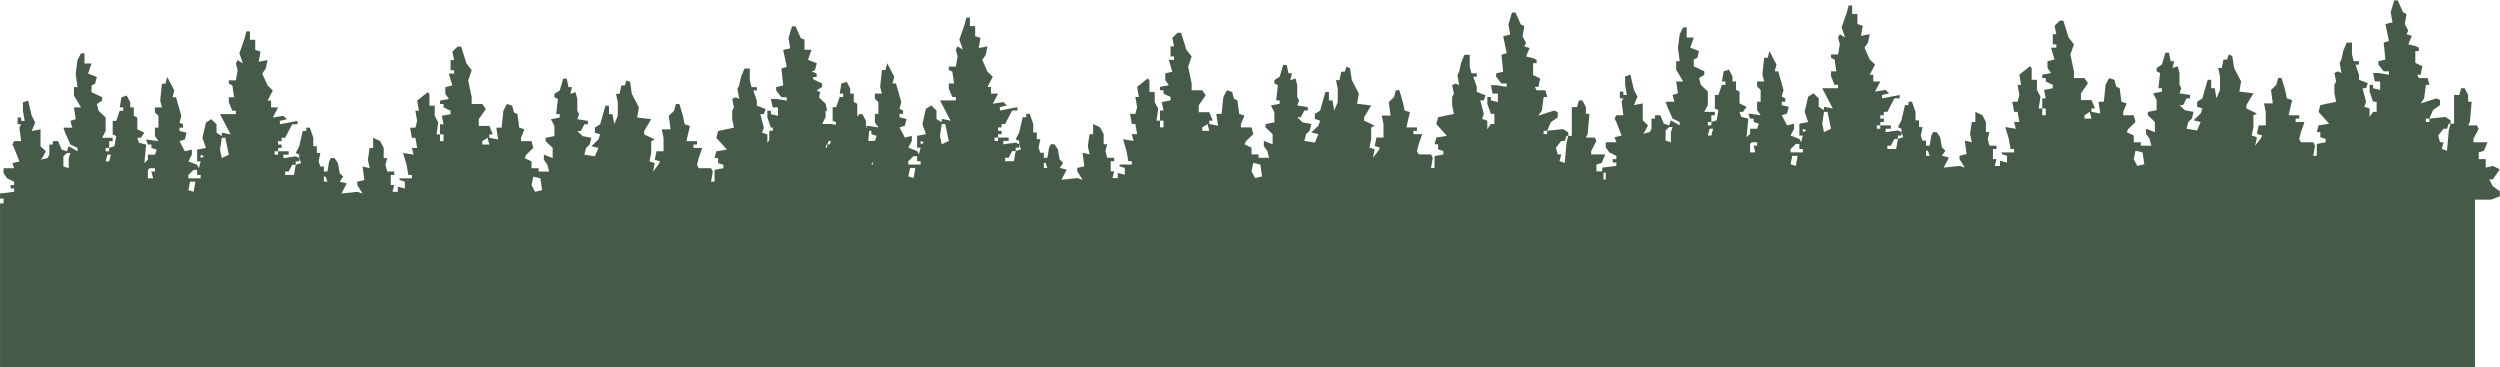 <svg width="4490" height="660" viewBox="0 0 4490 660" fill="none" xmlns="http://www.w3.org/2000/svg">
<path d="M0.067 365.29L3684.6 338.707H4445.06V766.877H0.067V365.29Z" fill="#465A4A"/>
<path d="M2715.51 22.564H2721.83L2731.32 43.797L2737.64 46.83L2734.48 65.029L2740.8 77.162L2737.64 83.228L2747.12 86.261L2740.8 101.427L2753.44 104.46L2759.77 107.494V113.56H2753.44V134.792L2766.09 140.859L2762.93 156.024H2756.6L2759.77 162.091H2775.57L2778.73 174.224H2772.41L2769.25 198.489L2762.93 207.589L2791.37 198.489L2797.7 201.522V210.622L2785.05 219.721L2778.73 234.887L2807.18 231.854L2816.66 237.92V243.987H2822.98V213.655V201.522V192.423H2832.47L2835.63 180.29H2841.95L2848.27 192.423V204.555H2854.59L2851.43 240.954L2848.27 247.02H2864.07L2867.23 253.086L2857.75 271.285V277.352H2883.04L2876.72 292.518L2867.23 295.551V307.684H2879.88V322.85L2892.52 319.816L2905.17 325.883L2892.52 344.082H2886.2L2892.52 356.215L2905.17 365.314V374.414L2889.36 380.48H1318.41L1296.28 374.414V368.347L1308.93 362.281L1305.76 344.082H1299.44V331.949H1293.12V322.85L1318.41 319.816V313.75H1312.09V307.684H1318.41V301.617L1305.76 295.551L1299.44 286.451V277.352H1318.41L1315.25 268.252L1327.89 265.219L1318.41 240.954L1315.25 234.887L1318.41 228.821H1331.05L1327.89 204.555L1331.05 198.489H1324.73V186.356H1331.05V192.423H1337.37L1334.21 174.224V159.058L1343.7 156.024L1350.02 183.323L1356.34 195.456L1350.02 210.622L1365.82 207.589V237.92L1375.3 247.02L1368.98 259.153L1365.82 262.186L1378.46 259.153L1381.63 253.086V234.887H1387.95V228.821H1397.43L1403.75 243.987L1413.23 247.02L1416.4 237.92L1432.2 247.02V240.954L1419.56 234.887L1410.07 213.655L1406.91 204.555H1422.72L1419.56 192.423L1429.04 189.39L1425.88 168.157H1438.52L1425.88 146.925V131.759H1432.2L1429.04 107.494L1432.2 83.228L1438.52 71.095H1444.84V89.294H1457.49L1451.16 107.494L1466.97 113.56L1463.81 125.693L1457.49 128.726V140.859L1476.45 149.958V156.024L1466.97 162.091L1470.13 174.224L1482.77 186.356V210.622L1476.45 222.755H1495.42V228.821H1489.1V240.954L1498.58 237.92L1501.74 219.721L1495.42 216.688V192.423H1501.74L1508.06 174.224H1514.38V168.157H1508.06L1511.22 149.958L1520.7 146.925L1527.03 159.058V168.157H1533.35V183.323L1539.67 186.356V207.589L1552.31 213.655L1545.99 222.755H1539.67L1542.83 231.854L1555.47 234.887L1552.31 268.252L1558.63 262.186V253.086H1571.28L1574.44 243.987L1564.96 240.954V234.887H1558.63L1555.47 225.788L1577.6 228.821L1571.28 219.721V204.555H1577.6V183.323L1571.28 177.257V168.157H1583.92L1580.76 156.024L1583.92 125.693H1590.24L1593.4 113.56L1602.89 131.759L1606.05 137.825L1602.89 149.958H1609.21L1618.69 183.323L1615.53 195.456L1621.85 198.489V204.555H1615.53V210.622L1628.17 213.655L1625.01 225.788L1615.53 228.821L1625.01 247.02L1637.66 243.987V253.086L1631.33 265.219L1647.14 271.285L1650.3 277.352L1653.46 265.219H1647.14V243.987L1662.94 240.954L1656.62 222.755L1662.94 195.456L1672.43 189.39L1681.91 198.489V213.655L1691.39 219.721V213.655L1707.2 216.688L1694.55 192.423L1688.23 180.29H1716.68V174.224H1710.36L1704.03 159.058V149.958H1713.52L1710.36 128.726L1704.03 125.693V119.626H1716.68L1719.84 101.427L1716.68 89.294L1719.84 83.228L1729.32 89.294L1723 71.095L1732.48 43.797L1735.64 31.664H1741.96V46.83H1751.45V65.029L1760.93 68.062L1757.77 86.261L1773.57 83.228L1770.41 98.394L1764.09 107.494L1773.57 128.726L1783.06 137.825L1773.57 156.024H1779.9V168.157H1792.54L1786.22 180.29L1783.06 186.356L1802.02 183.323L1808.34 189.39L1795.7 192.423V198.489L1827.31 192.423V198.489H1817.83L1811.5 210.622L1805.18 222.755H1798.86V228.821H1792.54V234.887H1798.86V240.954H1792.54V247.02H1811.5V253.086H1802.02V259.153L1824.15 256.12L1830.47 259.153V253.086L1824.15 250.053L1830.47 237.92L1836.79 210.622H1843.11V204.555H1849.43L1855.76 222.755V237.92H1862.08V250.053H1868.4L1865.24 265.219L1868.4 274.319H1874.72V283.418H1881.04L1884.2 265.219L1887.36 259.153H1893.69L1900.01 268.252L1903.17 286.451L1909.49 292.518L1903.17 301.617L1915.81 304.65L1906.33 322.85L1934.78 319.816L1944.26 322.85L1934.78 307.684V301.617L1947.42 298.584L1944.26 274.319L1956.9 277.352L1953.74 262.186L1956.9 240.954H1963.23V222.755L1975.87 228.821L1982.19 240.954V259.153H1988.51L1985.35 271.285L1988.51 283.418H2001.16V289.485H1994.83V307.684H2001.16L1998 319.816H2007.48V310.717L2020.12 313.75V301.617L2010.64 298.584V295.551H2032.76V289.485H2026.44L2023.28 271.285L2016.96 250.053L2035.93 253.086L2032.76 240.954H2042.25L2039.09 222.755H2032.76L2029.6 204.555H2039.09L2042.25 192.423L2039.09 174.224H2045.41L2042.25 156.024L2061.21 140.859L2064.37 143.892V165.124H2073.86V183.323L2080.18 195.456L2077.02 216.688H2083.34V198.489H2089.66L2086.5 183.323L2102.3 180.29V174.224L2089.66 168.157V162.091H2083.34V156.024L2099.14 152.991L2092.82 143.892V131.759L2105.46 128.726L2099.14 107.494H2108.63V101.427H2102.3V83.228H2108.63L2105.46 68.062L2114.95 58.963H2121.27L2130.75 89.294L2140.23 101.427L2133.91 119.626L2140.23 149.958V162.091H2159.2L2165.52 171.19L2152.88 189.39V201.522H2171.84L2178.16 216.688H2171.84V222.755L2187.65 225.788L2184.49 204.555H2193.97L2197.13 174.224L2203.45 162.091L2212.93 165.124L2216.1 177.257L2222.42 180.29L2225.58 204.555L2235.06 207.589L2228.74 222.755V228.821H2247.7L2250.87 240.954L2238.22 253.086L2235.06 259.153L2247.7 265.219V277.352H2260.35V283.418H2279.31L2276.15 271.285L2269.83 262.186V253.086L2285.63 259.153V240.954L2272.99 228.821V222.755L2288.8 219.721V201.522L2282.47 189.39L2298.28 186.356V180.29H2291.96L2295.12 152.991L2288.8 149.958V143.892L2298.28 137.825L2304.6 116.593H2310.92L2314.08 131.759H2320.4L2317.24 143.892L2326.73 140.859L2329.89 152.991V174.224L2333.05 180.29L2329.89 189.39L2348.85 192.423V198.489H2342.53L2336.21 210.622H2329.89L2339.37 219.721L2355.17 222.755L2352.01 234.887L2345.69 240.954L2342.53 253.086L2361.5 256.12L2367.82 240.954L2355.17 237.92L2367.82 225.788L2370.98 216.688L2361.5 213.655V204.555L2370.98 198.489L2380.46 165.124H2386.78V180.29H2393.1L2396.27 198.489L2402.59 183.323V159.058L2399.43 143.892H2405.75L2408.91 128.726H2415.23L2418.39 119.626L2424.71 122.659L2427.87 143.892L2434.2 156.024L2440.52 168.157L2437.36 186.356L2462.64 189.39L2450 210.622V216.688L2468.97 225.788L2462.64 228.821V250.053L2459.48 265.219L2468.97 268.252L2465.8 283.418L2475.29 271.285L2478.45 265.219L2468.97 262.186L2472.13 247.02H2484.77V222.755L2481.61 207.589H2497.41L2494.25 183.323L2503.73 174.224L2506.9 162.091H2513.22L2519.54 183.323L2522.7 198.489L2532.18 201.522L2525.86 228.821H2544.83V234.887H2538.5V240.954H2554.31L2547.99 259.153L2544.83 271.285L2547.99 277.352H2570.11L2573.27 283.418L2570.11 301.617H2576.43V280.385L2592.24 277.352V271.285L2582.76 268.252V259.153H2576.43L2579.6 247.02L2598.56 243.987L2579.6 222.755L2582.76 210.622L2611.2 204.555L2608.04 189.39V174.224L2611.2 168.157L2608.04 152.991L2614.37 149.958L2620.69 152.991L2617.53 134.792L2620.69 128.726L2623.85 113.56L2630.17 98.394H2639.65V119.626L2642.81 131.759H2652.3V137.825H2645.97L2652.3 156.024V165.124L2668.1 171.19L2664.94 180.29H2658.62L2664.94 204.555L2661.78 213.655L2671.26 216.688V231.854L2677.58 222.755H2683.9V204.555H2677.58L2671.26 186.356V174.224H2677.58V180.29L2690.23 183.323V168.157H2680.74L2677.58 152.991H2687.07L2706.03 156.024V149.958H2696.55L2687.07 137.825V131.759L2699.71 128.726L2696.55 98.394L2706.03 95.361L2699.71 65.029L2712.35 61.996L2709.19 43.797L2715.51 22.564ZM2083.34 216.688V228.821H2089.66V216.688H2083.34ZM1691.39 222.755L1688.23 243.987L1691.39 259.153L1704.03 253.086L1697.71 222.755H1691.39ZM2168.68 222.755L2159.2 228.821V234.887H2171.84L2168.68 222.755ZM2772.41 234.887V240.954H2778.73V234.887H2772.41ZM1482.77 240.954V247.02H1489.1V240.954H1482.77ZM2813.5 243.987L2810.34 253.086H2804.02L2794.53 265.219L2797.7 277.352H2804.02L2800.86 289.485L2810.34 292.518L2813.5 256.12L2816.66 243.987H2813.5ZM1786.22 247.02V253.086H1792.54V247.02H1786.22ZM1413.23 250.053L1406.91 256.12V274.319L1416.4 277.352V259.153L1419.56 250.053H1413.23ZM1485.93 253.086L1482.77 265.219H1489.1L1492.26 253.086H1485.93ZM1653.46 253.086V259.153L1659.78 256.12L1653.46 253.086ZM1830.47 259.153V265.219H1824.15V271.285L1833.63 268.252L1830.47 259.153ZM1817.83 271.285L1811.5 283.418H1805.18V289.485H1820.99L1824.15 271.285H1817.83ZM1561.8 277.352L1558.63 280.385V295.551H1568.12L1564.96 283.418H1571.28V277.352H1561.8ZM1640.82 280.385L1631.33 289.485V295.551H1653.46V289.485H1647.14V280.385H1640.82ZM1874.72 292.518V301.617H1881.04L1877.88 292.518H1874.72ZM2250.87 292.518L2247.7 307.684L2254.03 319.816L2266.67 316.783L2263.51 295.551L2250.87 292.518ZM1634.5 301.617L1631.33 316.783L1640.82 319.816L1643.98 301.617H1634.5Z" fill="#465A4A"/>
<path d="M1422.46 47.248H1428.78L1438.26 68.48L1444.59 71.513L1441.42 89.713L1447.75 101.845L1444.59 107.912L1454.07 110.945L1447.75 126.111L1460.39 129.144L1466.71 132.177V138.244H1460.39V159.476L1473.03 165.542L1469.87 180.708H1463.55L1466.71 186.774H1482.52L1485.68 198.907H1479.36L1476.19 223.173L1469.87 232.272L1498.32 223.173L1504.64 226.206V235.305L1492 244.405L1485.68 259.571L1514.12 256.538L1523.61 262.604V268.67H1529.93V238.339V226.206V217.106H1539.41L1542.57 204.974H1548.89L1555.22 217.106V229.239H1561.54L1558.38 265.637L1555.22 271.704H1571.02L1574.18 277.77L1564.7 295.969V302.035H1589.99L1583.66 317.201L1574.18 320.235V332.367H1586.82V347.533L1599.47 344.5L1612.11 350.566L1599.47 368.765H1593.15L1599.47 380.898L1612.11 389.998V399.097L1596.31 405.164H25.354L3.228 399.097V393.031L15.872 386.965L12.711 368.765H6.389V356.633H0.067V347.533L25.354 344.5V338.434H19.033V332.367H25.354V326.301L12.711 320.235L6.389 311.135V302.035H25.354L22.194 292.936L34.837 289.903L25.354 265.637L22.194 259.571L25.354 253.504H37.998L34.837 229.239L37.998 223.173H31.676V211.04H37.998V217.106H44.32L41.159 198.907V183.741L50.641 180.708L56.963 208.007L63.285 220.139L56.963 235.305L72.767 232.272V262.604L82.25 271.704L75.928 283.836L72.767 286.869L85.411 283.836L88.572 277.77V259.571H94.894V253.504H104.376L110.698 268.67L120.18 271.704L123.341 262.604L139.146 271.704V265.637L126.502 259.571L117.02 238.339L113.859 229.239H129.663L126.502 217.106L135.985 214.073L132.824 192.841H145.467L132.824 171.609V156.443H139.146L135.985 132.177L139.146 107.912L145.467 95.779H151.789V113.978H164.433L158.111 132.177L173.915 138.244L170.754 150.376L164.433 153.409V165.542L183.398 174.642V180.708L173.915 186.774L177.076 198.907L189.72 211.04V235.305L183.398 247.438H202.363V253.504H196.041V265.637L205.524 262.604L208.685 244.405L202.363 241.372V217.106H208.685L215.007 198.907H221.328V192.841H215.007L218.167 174.642L227.65 171.609L233.972 183.741V192.841H240.294V208.007L246.615 211.04V232.272L259.259 238.339L252.937 247.438H246.615L249.776 256.538L262.42 259.571L259.259 292.936L265.581 286.869V277.77H278.224L281.385 268.67L271.902 265.637V259.571H265.581L262.42 250.471L284.546 253.504L278.224 244.405V229.239H284.546V208.007L278.224 201.94V192.841H290.868L287.707 180.708L290.868 150.376H297.189L300.35 138.244L309.833 156.443L312.994 162.509L309.833 174.642H316.154L325.637 208.007L322.476 220.139L328.798 223.173V229.239H322.476V235.305L335.12 238.339L331.959 250.471L322.476 253.504L331.959 271.704L344.602 268.67V277.77L338.281 289.903L354.085 295.969L357.246 302.035L360.407 289.903H354.085V268.67L369.889 265.637L363.568 247.438L369.889 220.139L379.372 214.073L388.855 223.173V238.339L398.337 244.405V238.339L414.141 241.372L401.498 217.106L395.176 204.974H423.624V198.907H417.302L410.981 183.741V174.642H420.463L417.302 153.409L410.981 150.376V144.31H423.624L426.785 126.111L423.624 113.978L426.785 107.912L436.268 113.978L429.946 95.779L439.428 68.48L442.589 56.348H448.911V71.513H458.394V89.713L467.876 92.746L464.715 110.945L480.52 107.912L477.359 123.078L471.037 132.177L480.52 153.409L490.002 162.509L480.52 180.708H486.842V192.841H499.485L493.163 204.974L490.002 211.04L508.968 208.007L515.289 214.073L502.646 217.106V223.173L534.255 217.106V223.173H524.772L518.45 235.305L512.128 247.438H505.807V253.504H499.485V259.571H505.807V265.637H499.485V271.704H518.45V277.77H508.968V283.836L531.094 280.803L537.415 283.836V277.77L531.094 274.737L537.415 262.604L543.737 235.305H550.059V229.239H556.381L562.702 247.438V262.604H569.024V274.737H575.346L572.185 289.903L575.346 299.002H581.668V308.102H587.989L591.15 289.903L594.311 283.836H600.633L606.955 292.936L610.115 311.135L616.437 317.201L610.115 326.301L622.759 329.334L613.276 347.533L641.724 344.5L651.207 347.533L641.724 332.367V326.301L654.368 323.268L651.207 299.002L663.85 302.035L660.689 286.869L663.85 265.637H670.172V247.438L682.816 253.504L689.137 265.637V283.836H695.459L692.298 295.969L695.459 308.102H708.102V314.168H701.781V332.367H708.102L704.942 344.5H714.424V335.4L727.068 338.434V326.301L717.585 323.268V320.235H739.711V314.168H733.389L730.229 295.969L723.907 274.737L742.872 277.77L739.711 265.637H749.194L746.033 247.438H739.711L736.55 229.239H746.033L749.194 217.106L746.033 198.907H752.355L749.194 180.708L768.159 165.542L771.32 168.575V189.808H780.803V208.007L787.124 220.139L783.963 241.372H790.285V223.173H796.607L793.446 208.007L809.25 204.974V198.907L796.607 192.841V186.774H790.285V180.708L806.089 177.675L799.768 168.575V156.443L812.411 153.409L806.089 132.177H815.572V126.111H809.25V107.912H815.572L812.411 92.746L821.894 83.646H828.216L837.698 113.978L847.181 126.111L840.859 144.31L847.181 174.642V186.774H866.146L872.468 195.874L859.824 214.073V226.206H878.79L885.111 241.372H878.79V247.438L894.594 250.471L891.433 229.239H900.916L904.076 198.907L910.398 186.774L919.881 189.808L923.042 201.94L929.363 204.974L932.524 229.239L942.007 232.272L935.685 247.438V253.504H954.65L957.811 265.637L945.168 277.77L942.007 283.836L954.65 289.903V302.035H967.294V308.102H986.259L983.098 295.969L976.777 286.869V277.77L992.581 283.836V265.637L979.937 253.504V247.438L995.742 244.405V226.206L989.42 214.073L1005.22 211.04V204.974H998.903L1002.06 177.675L995.742 174.642V168.575L1005.22 162.509L1011.55 141.277H1017.87L1021.03 156.443H1027.35L1024.19 168.575L1033.67 165.542L1036.83 177.675V198.907L1039.99 204.974L1036.83 214.073L1055.8 217.106V223.173H1049.48L1043.15 235.305H1036.83L1046.32 244.405L1062.12 247.438L1058.96 259.571L1052.64 265.637L1049.48 277.77L1068.44 280.803L1074.76 265.637L1062.12 262.604L1074.76 250.471L1077.92 241.372L1068.44 238.339V229.239L1077.92 223.173L1087.41 189.808H1093.73V204.974H1100.05L1103.21 223.173L1109.53 208.007V183.741L1106.37 168.575H1112.69L1115.85 153.409H1122.18L1125.34 144.31L1131.66 147.343L1134.82 168.575L1141.14 180.708L1147.46 192.841L1144.3 211.04L1169.59 214.073L1156.95 235.305V241.372L1175.91 250.471L1169.59 253.504V274.737L1166.43 289.903L1175.91 292.936L1172.75 308.102L1182.23 295.969L1185.39 289.903L1175.91 286.869L1179.07 271.704H1191.72V247.438L1188.55 232.272H1204.36L1201.2 208.007L1210.68 198.907L1213.84 186.774H1220.16L1226.49 208.007L1229.65 223.173L1239.13 226.206L1232.81 253.504H1251.77V259.571H1245.45V265.637H1261.25L1254.93 283.836L1251.77 295.969L1254.93 302.035H1277.06L1280.22 308.102L1277.06 326.301H1283.38V305.069L1299.19 302.035V295.969L1289.7 292.936V283.836H1283.38L1286.54 271.704L1305.51 268.67L1286.54 247.438L1289.7 235.305L1318.15 229.239L1314.99 214.073V198.907L1318.15 192.841L1314.99 177.675L1321.31 174.642L1327.63 177.675L1324.47 159.476L1327.63 153.409L1330.79 138.244L1337.12 123.078H1346.6V144.31L1349.76 156.443H1359.24V162.509H1352.92L1359.24 180.708V189.808L1375.05 195.874L1371.89 204.974H1365.56L1371.89 229.239L1368.72 238.339L1378.21 241.372V256.538L1384.53 247.438H1390.85V229.239H1384.53L1378.21 211.04V198.907H1384.53V204.974L1397.17 208.007V192.841H1387.69L1384.53 177.675H1394.01L1412.98 180.708V174.642H1403.49L1394.01 162.509V156.443L1406.65 153.409L1403.49 123.078L1412.98 120.044L1406.65 89.713L1419.3 86.679L1416.14 68.48L1422.46 47.248ZM790.285 241.372V253.504H796.607V241.372H790.285ZM398.337 247.438L395.176 268.67L398.337 283.836L410.981 277.77L404.659 247.438H398.337ZM875.629 247.438L866.146 253.504V259.571H878.79L875.629 247.438ZM1479.36 259.571V265.637H1485.68V259.571H1479.36ZM189.72 265.637V271.704H196.041V265.637H189.72ZM1520.45 268.67L1517.29 277.77H1510.96L1501.48 289.903L1504.64 302.035H1510.96L1507.8 314.168L1517.29 317.201L1520.45 280.803L1523.61 268.67H1520.45ZM493.163 271.704V277.77H499.485V271.704H493.163ZM120.18 274.737L113.859 280.803V299.002L123.341 302.035V283.836L126.502 274.737H120.18ZM192.881 277.77L189.72 289.903H196.041L199.202 277.77H192.881ZM360.407 277.77V283.836L366.728 280.803L360.407 277.77ZM537.415 283.836V289.903H531.094V295.969L540.576 292.936L537.415 283.836ZM524.772 295.969L518.45 308.102H512.128V314.168H527.933L531.094 295.969H524.772ZM268.741 302.035L265.581 305.069V320.235H275.063L271.902 308.102H278.224V302.035H268.741ZM347.763 305.069L338.281 314.168V320.235H360.407V314.168H354.085V305.069H347.763ZM581.668 317.201V326.301H587.989L584.829 317.201H581.668ZM957.811 317.201L954.65 332.367L960.972 344.5L973.616 341.467L970.455 320.235L957.811 317.201ZM341.441 326.301L338.281 341.467L347.763 344.5L350.924 326.301H341.441Z" fill="#465A4A"/>
<path d="M4300.02 0.729H4306.35L4315.83 21.961L4322.15 24.994L4318.99 43.193L4325.31 55.326L4322.15 61.392L4331.63 64.425L4325.31 79.591L4337.96 82.624L4344.28 85.658V91.724H4337.96V112.956L4350.6 119.023L4347.44 134.189H4341.12L4344.28 140.255H4360.08L4363.24 152.388H4356.92L4353.76 176.653L4347.44 185.753L4375.89 176.653L4382.21 179.686V188.786L4369.56 197.885L4363.24 213.051L4391.69 210.018L4401.17 216.084V222.151H4407.49V191.819V179.686V170.587H4416.98L4420.14 158.454H4426.46L4432.78 170.587V182.719H4439.1L4435.94 219.118L4432.78 225.184H4448.59L4451.75 231.25L4442.26 249.45V255.516H4467.55L4461.23 270.682L4451.75 273.715V285.848H4464.39V301.014L4477.03 297.98L4489.68 304.047L4477.03 322.246H4470.71L4477.03 334.379L4489.68 343.478V352.578L4473.87 358.644H2902.92L2880.79 352.578V346.511L2893.44 340.445L2890.28 322.246H2883.95V310.113H2877.63V301.014L2902.92 297.98V291.914H2896.6V285.848H2902.92V279.781L2890.28 273.715L2883.95 264.615V255.516H2902.92L2899.76 246.416L2912.4 243.383L2902.92 219.118L2899.76 213.051L2902.92 206.985H2915.56L2912.4 182.719L2915.56 176.653H2909.24V164.52H2915.56V170.587H2921.89L2918.72 152.388V137.222L2928.21 134.189L2934.53 161.487L2940.85 173.62L2934.53 188.786L2950.33 185.753V216.084L2959.82 225.184L2953.49 237.317L2950.33 240.35L2962.98 237.317L2966.14 231.25V213.051H2972.46V206.985H2981.94L2988.26 222.151L2997.75 225.184L3000.91 216.084L3016.71 225.184V219.118L3004.07 213.051L2994.59 191.819L2991.42 182.719H3007.23L3004.07 170.587L3013.55 167.554L3010.39 146.321H3023.03L3010.39 125.089V109.923H3016.71L3013.55 85.658L3016.71 61.392L3023.03 49.259H3029.35V67.459H3042L3035.68 85.658L3051.48 91.724L3048.32 103.857L3042 106.89V119.023L3060.96 128.122V134.189L3051.48 140.255L3054.64 152.388L3067.29 164.52V188.786L3060.96 200.919H3079.93V206.985H3073.61V219.118L3083.09 216.084L3086.25 197.885L3079.93 194.852V170.587H3086.25L3092.57 152.388H3098.89V146.321H3092.57L3095.73 128.122L3105.22 125.089L3111.54 137.222V146.321H3117.86V161.487L3124.18 164.52V185.753L3136.82 191.819L3130.5 200.919H3124.18L3127.34 210.018L3139.99 213.051L3136.82 246.416L3143.15 240.35V231.25H3155.79L3158.95 222.151L3149.47 219.118V213.051H3143.15L3139.99 203.952L3162.11 206.985L3155.79 197.885V182.719H3162.11V161.487L3155.79 155.421V146.321H3168.43L3165.27 134.189L3168.43 103.857H3174.75L3177.92 91.724L3187.4 109.923L3190.56 115.989L3187.4 128.122H3193.72L3203.2 161.487L3200.04 173.62L3206.36 176.653V182.719H3200.04V188.786L3212.69 191.819L3209.52 203.952L3200.04 206.985L3209.52 225.184L3222.17 222.151V231.25L3215.85 243.383L3231.65 249.45L3234.81 255.516L3237.97 243.383H3231.65V222.151L3247.45 219.118L3241.13 200.919L3247.45 173.62L3256.94 167.554L3266.42 176.653V191.819L3275.9 197.885V191.819L3291.71 194.852L3279.06 170.587L3272.74 158.454H3301.19V152.388H3294.87L3288.55 137.222V128.122H3298.03L3294.87 106.89L3288.55 103.857V97.79H3301.19L3304.35 79.591L3301.19 67.459L3304.35 61.392L3313.83 67.459L3307.51 49.259L3316.99 21.961L3320.15 9.828H3326.48V24.994H3335.96V43.193L3345.44 46.226L3342.28 64.425L3358.09 61.392L3354.92 76.558L3348.6 85.658L3358.09 106.89L3367.57 115.989L3358.09 134.189H3364.41V146.321H3377.05L3370.73 158.454L3367.57 164.52L3386.53 161.487L3392.85 167.554L3380.21 170.587V176.653L3411.82 170.587V176.653H3402.34L3396.02 188.786L3389.69 200.919H3383.37V206.985H3377.05V213.051H3383.37V219.118H3377.05V225.184H3396.02V231.25H3386.53V237.317L3408.66 234.284L3414.98 237.317V231.25L3408.66 228.217L3414.98 216.084L3421.3 188.786H3427.62V182.719H3433.95L3440.27 200.919V216.084H3446.59V228.217H3452.91L3449.75 243.383L3452.91 252.483H3459.23V261.582H3465.55L3468.72 243.383L3471.88 237.317H3478.2L3484.52 246.416L3487.68 264.615L3494 270.682L3487.68 279.781L3500.32 282.815L3490.84 301.014L3519.29 297.98L3528.77 301.014L3519.29 285.848V279.781L3531.93 276.748L3528.77 252.483L3541.42 255.516L3538.25 240.35L3541.42 219.118H3547.74V200.919L3560.38 206.985L3566.7 219.118V237.317H3573.02L3569.86 249.45L3573.02 261.582H3585.67V267.649H3579.35V285.848H3585.67L3582.51 297.98H3591.99V288.881L3604.63 291.914V279.781L3595.15 276.748V273.715H3617.28V267.649H3610.95L3607.79 249.45L3601.47 228.217L3620.44 231.25L3617.28 219.118H3626.76L3623.6 200.919H3617.28L3614.12 182.719H3623.6L3626.76 170.587L3623.6 152.388H3629.92L3626.76 134.189L3645.72 119.023L3648.89 122.056V143.288H3658.37V161.487L3664.69 173.62L3661.53 194.852H3667.85V176.653H3674.17L3671.01 161.487L3686.82 158.454V152.388L3674.17 146.321V140.255H3667.85V134.189L3683.65 131.155L3677.33 122.056V109.923L3689.98 106.89L3683.65 85.658H3693.14V79.591H3686.82V61.392H3693.14L3689.98 46.226L3699.46 37.127H3705.78L3715.26 67.459L3724.75 79.591L3718.42 97.79L3724.75 128.122V140.255H3743.71L3750.03 149.354L3737.39 167.554V179.686H3756.35L3762.68 194.852H3756.35V200.919L3772.16 203.952L3769 182.719H3778.48L3781.64 152.388L3787.96 140.255L3797.45 143.288L3800.61 155.421L3806.93 158.454L3810.09 182.719L3819.57 185.753L3813.25 200.919V206.985H3832.22L3835.38 219.118L3822.73 231.25L3819.57 237.317L3832.22 243.383V255.516H3844.86V261.582H3863.82L3860.66 249.45L3854.34 240.35V231.25L3870.15 237.317V219.118L3857.5 206.985V200.919L3873.31 197.885V179.686L3866.99 167.554L3882.79 164.52V158.454H3876.47L3879.63 131.155L3873.31 128.122V122.056L3882.79 115.989L3889.11 94.757H3895.43L3898.59 109.923H3904.92L3901.76 122.056L3911.24 119.023L3914.4 131.155V152.388L3917.56 158.454L3914.4 167.554L3933.36 170.587V176.653H3927.04L3920.72 188.786H3914.4L3923.88 197.885L3939.69 200.919L3936.52 213.051L3930.2 219.118L3927.04 231.25L3946.01 234.284L3952.33 219.118L3939.69 216.084L3952.33 203.952L3955.49 194.852L3946.01 191.819V182.719L3955.49 176.653L3964.97 143.288H3971.29V158.454H3977.62L3980.78 176.653L3987.1 161.487V137.222L3983.94 122.056H3990.26L3993.42 106.89H3999.74L4002.9 97.79L4009.22 100.824L4012.39 122.056L4018.71 134.189L4025.03 146.321L4021.87 164.52L4047.16 167.554L4034.51 188.786V194.852L4053.48 203.952L4047.16 206.985V228.217L4043.99 243.383L4053.48 246.416L4050.32 261.582L4059.8 249.45L4062.96 243.383L4053.48 240.35L4056.64 225.184H4069.28V200.919L4066.12 185.753H4081.92L4078.76 161.487L4088.25 152.388L4091.41 140.255H4097.73L4104.05 161.487L4107.21 176.653L4116.69 179.686L4110.37 206.985H4129.34V213.051H4123.02V219.118H4138.82L4132.5 237.317L4129.34 249.45L4132.5 255.516H4154.62L4157.79 261.582L4154.62 279.781H4160.95V258.549L4176.75 255.516V249.45L4167.27 246.416V237.317H4160.95L4164.11 225.184L4183.07 222.151L4164.11 200.919L4167.27 188.786L4195.72 182.719L4192.56 167.554V152.388L4195.72 146.321L4192.56 131.155L4198.88 128.122L4205.2 131.155L4202.04 112.956L4205.2 106.89L4208.36 91.724L4214.68 76.558H4224.16V97.79L4227.32 109.923H4236.81V115.989H4230.49L4236.81 134.189V143.288L4252.61 149.354L4249.45 158.454H4243.13L4249.45 182.719L4246.29 191.819L4255.77 194.852V210.018L4262.09 200.919H4268.42V182.719H4262.09L4255.77 164.52V152.388H4262.09V158.454L4274.74 161.487V146.321H4265.26L4262.09 131.155H4271.58L4290.54 134.189V128.122H4281.06L4271.58 115.989V109.923L4284.22 106.89L4281.06 76.558L4290.54 73.525L4284.22 43.193L4296.86 40.16L4293.7 21.961L4300.02 0.729ZM3667.85 194.852V206.985H3674.17V194.852H3667.85ZM3275.9 200.919L3272.74 222.151L3275.9 237.317L3288.55 231.25L3282.22 200.919H3275.9ZM3753.19 200.919L3743.71 206.985V213.051H3756.35L3753.19 200.919ZM4356.92 213.051V219.118H4363.24V213.051H4356.92ZM3067.29 219.118V225.184H3073.61V219.118H3067.29ZM4398.01 222.151L4394.85 231.25H4388.53L4379.05 243.383L4382.21 255.516H4388.53L4385.37 267.649L4394.85 270.682L4398.01 234.284L4401.17 222.151H4398.01ZM3370.73 225.184V231.25H3377.05V225.184H3370.73ZM2997.75 228.217L2991.42 234.284V252.483L3000.91 255.516V237.317L3004.07 228.217H2997.75ZM3070.45 231.25L3067.29 243.383H3073.61L3076.77 231.25H3070.45ZM3237.97 231.25V237.317L3244.29 234.284L3237.97 231.25ZM3414.98 237.317V243.383H3408.66V249.45L3418.14 246.416L3414.98 237.317ZM3402.34 249.45L3396.02 261.582H3389.69V267.649H3405.5L3408.66 249.45H3402.34ZM3146.31 255.516L3143.15 258.549V273.715H3152.63L3149.47 261.582H3155.79V255.516H3146.31ZM3225.33 258.549L3215.85 267.649V273.715H3237.97V267.649H3231.65V258.549H3225.33ZM3459.23 270.682V279.781H3465.55L3462.39 270.682H3459.23ZM3835.38 270.682L3832.22 285.848L3838.54 297.98L3851.18 294.947L3848.02 273.715L3835.38 270.682ZM3219.01 279.781L3215.85 294.947L3225.33 297.98L3228.49 279.781H3219.01Z" fill="#465A4A"/>
</svg>
